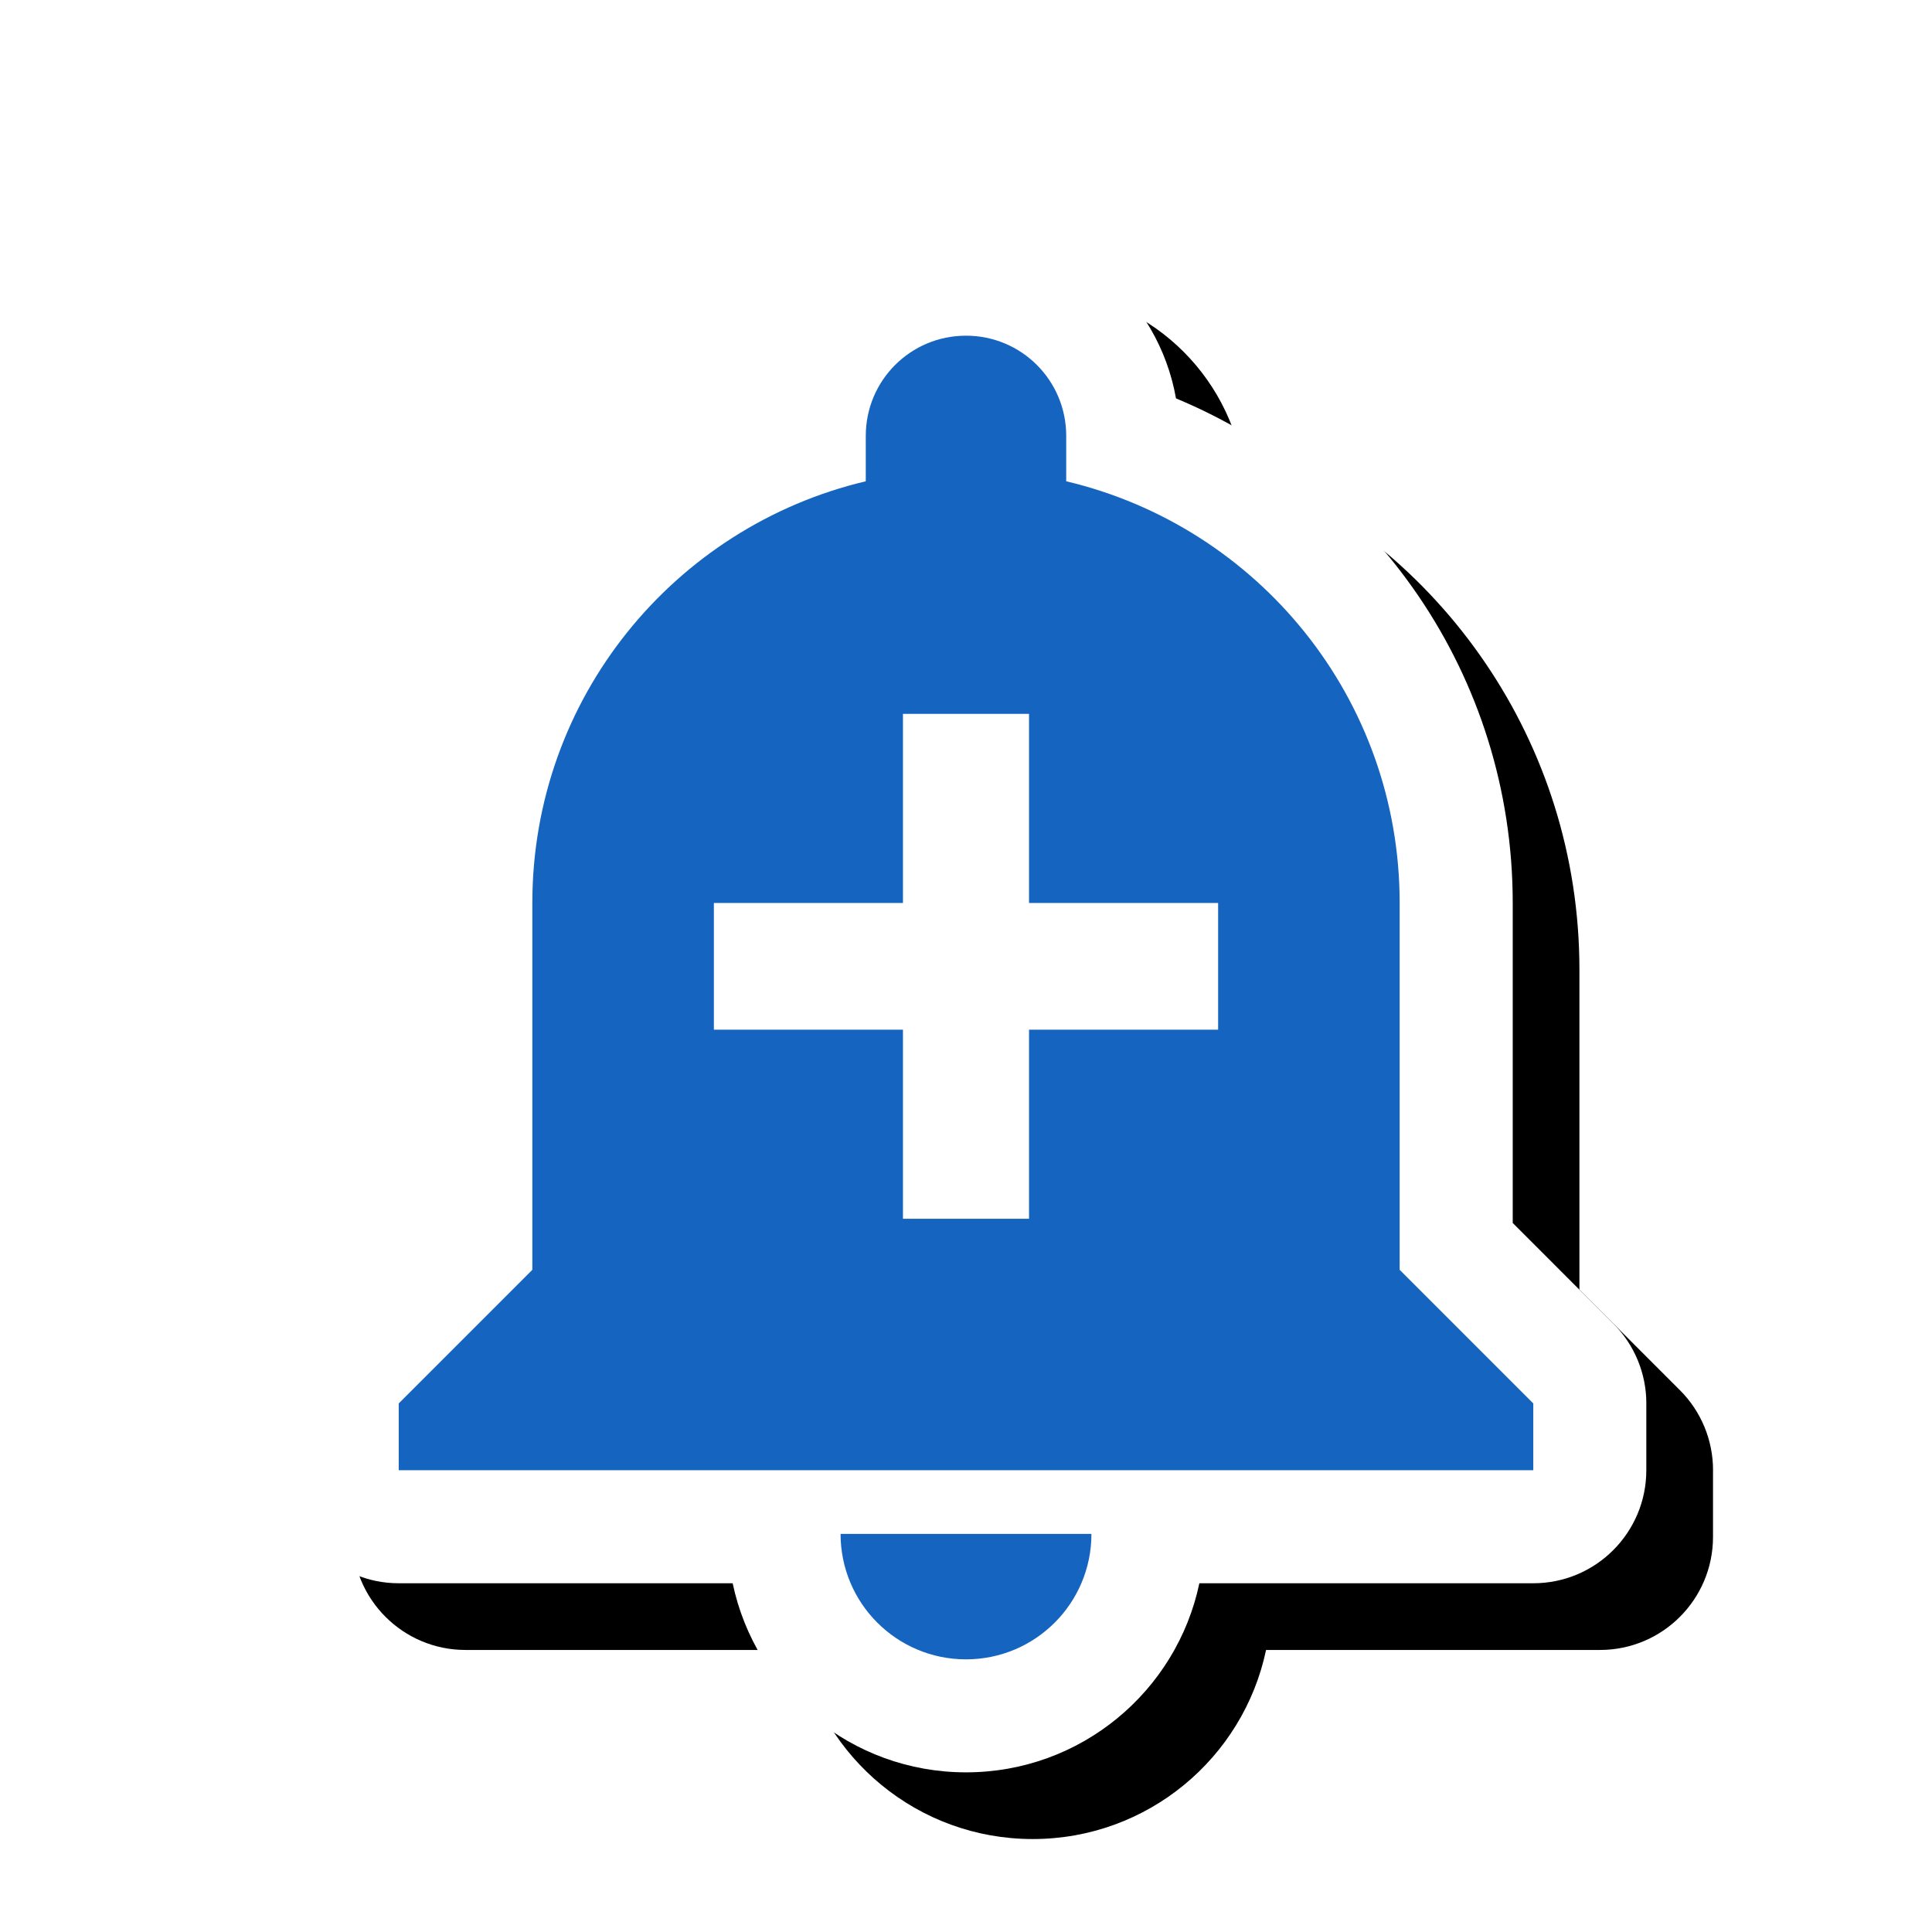 <svg version="1.1" xmlns="http://www.w3.org/2000/svg" xmlns:xlink="http://www.w3.org/1999/xlink" viewBox="0,0,1024,1024">
	<!-- Color names: teamapps-color-1, teamapps-effect-color-1 -->
	<desc>add_alert icon - Licensed under Apache License v2.0 (http://www.apache.org/licenses/LICENSE-2.0) - Created with Iconfu.com - Derivative work of Material icons (Copyright Google Inc.)</desc>
	<defs>
		<clipPath id="clip-ETxub8NW">
			<path d="M93.78,60.37h907.15v963.63h-907.15z"/>
		</clipPath>
		<filter id="filter-OxhBdcqt" x="-8%" y="-8%" width="147%" height="138%" color-interpolation-filters="sRGB">
			<feColorMatrix values="1 0 0 0 0 0 1 0 0 0 0 0 1 0 0 0 0 0 0.17 0" in="SourceGraphic"/>
			<feOffset dx="14.14" dy="14.14"/>
			<feGaussianBlur stdDeviation="11" result="blur0"/>
			<feColorMatrix values="1 0 0 0 0 0 1 0 0 0 0 0 1 0 0 0 0 0 0.25 0" in="SourceGraphic"/>
			<feOffset dx="21.21" dy="21.21"/>
			<feGaussianBlur stdDeviation="20" result="blur1"/>
			<feMerge>
				<feMergeNode in="blur0"/>
				<feMergeNode in="blur1"/>
			</feMerge>
		</filter>
	</defs>
	<g fill="none" fill-rule="nonzero" style="mix-blend-mode: normal">
		<g clip-path="url(#clip-ETxub8NW)">
			<path d="M872.58,743.85v35.41c0,33.08 -26.82,59.9 -59.9,59.9h-176.99c-12.04,57.27 -62.83,100.22 -123.68,100.22c-60.85,0 -111.64,-42.95 -123.68,-100.22h-176.99c-33.08,0 -59.9,-26.82 -59.9,-59.9v-35.41c0,-15.89 6.31,-31.12 17.54,-42.36l53.28,-53.29v-169.62c0,-120.62 73.56,-223.8 178.47,-267.42c9.37,-52.99 55.58,-93.16 111.29,-93.16c55.71,0 101.92,40.17 111.29,93.16c104.9,43.62 178.47,146.8 178.47,267.42v169.62l53.28,53.29c11.23,11.23 17.54,26.47 17.54,42.36z" fill="#000000" filter="url(#filter-OxhBdcqt)"/>
		</g>
		<g color="#ffffff" class="teamapps-effect-color-1">
			<path d="M872.58,743.85v35.41c0,33.08 -26.82,59.9 -59.9,59.9h-176.99c-12.04,57.27 -62.83,100.22 -123.68,100.22c-60.85,0 -111.64,-42.95 -123.68,-100.22h-176.99c-33.08,0 -59.9,-26.82 -59.9,-59.9v-35.41c0,-15.89 6.31,-31.12 17.54,-42.36l53.28,-53.29v-169.62c0,-120.62 73.56,-223.8 178.47,-267.42c9.37,-52.99 55.58,-93.16 111.29,-93.16c55.71,0 101.92,40.17 111.29,93.16c104.9,43.62 178.47,146.8 178.47,267.42v169.62l53.28,53.29c11.23,11.23 17.54,26.47 17.54,42.36z" fill="currentColor"/>
		</g>
		<g>
			<g color="#1565c0" class="teamapps-color-1">
				<path d="M812.67,743.85v35.41h-601.34v-35.41l70.82,-70.83v-194.43c0,-108.58 75.17,-199.45 176.73,-223.5v-24.05c0,-29.4 23.72,-53.12 53.12,-53.12c29.4,0 53.12,23.72 53.12,53.12v24.05c101.56,24.05 176.73,114.92 176.73,223.5v194.43zM645.63,478.59h-100.22v-100.22h-66.82v100.22h-100.22v67.15h100.22v100.22h66.82v-100.22h100.22zM578.48,813.01c0,36.75 -29.74,66.48 -66.48,66.48c-36.75,0 -66.48,-29.73 -66.48,-66.48z" fill="currentColor"/>
			</g>
		</g>
	</g>
</svg>